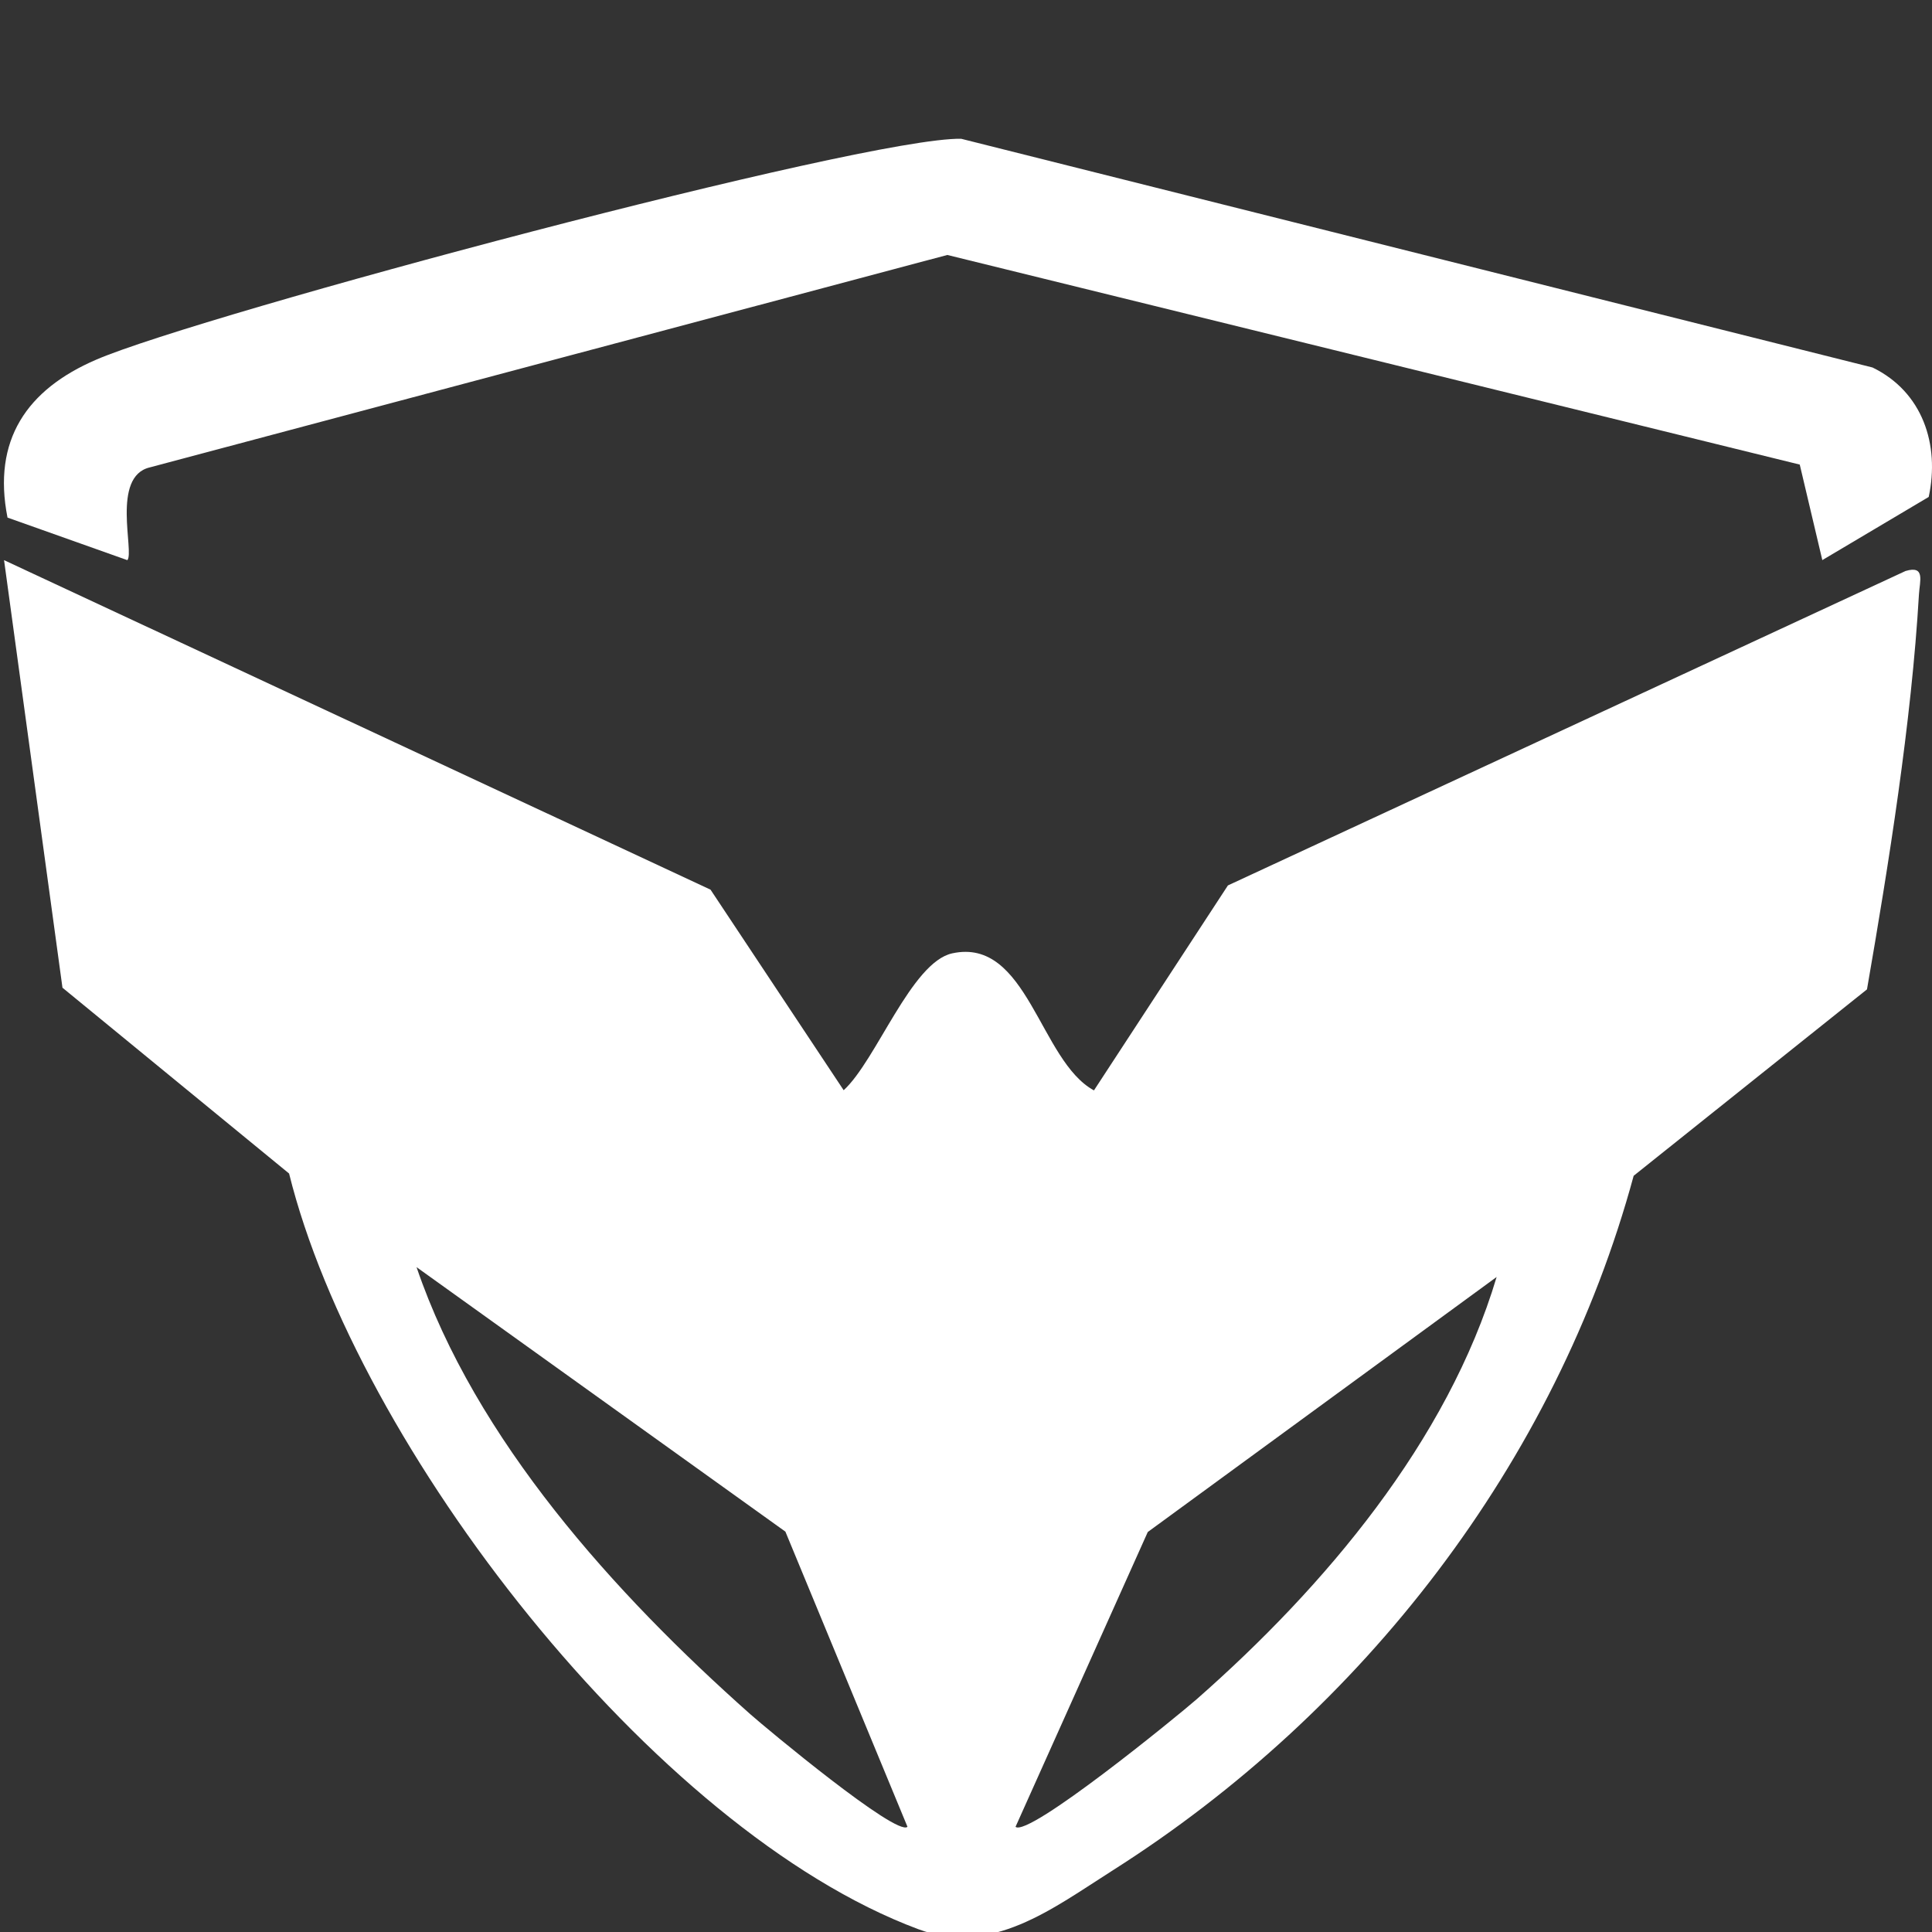 <?xml version="1.0" encoding="UTF-8"?>
<svg id="Layer_1" xmlns="http://www.w3.org/2000/svg" version="1.1" viewBox="0 0 600 600">
  <rect x="0" y="0" width="600" height="600" fill="#333333" stroke="none"/>
  <!-- Generator: Adobe Illustrator 29.8.2, SVG Export Plug-In . SVG Version: 2.1.1 Build 3)  -->
  <defs>
    <style>
      .st0 {
        fill: #fff;
      }
    </style>
  </defs>
  <path class="st0" d="M339.74,338.63l41.6-63.65,210.44-97.65c6.22-1.84,4.41,3.11,4.17,7.23-2.32,39.76-9.41,83.91-16.14,122.7l-72.46,57.89c-24.19,89.16-84.2,166.46-161.73,215.68-18.77,11.92-37.75,26.77-60.48,18.28-82.4-30.77-174.38-150-195.36-234.66l-70.38-57.71L1.26,173.96l219.4,102.33,41.35,62.29c10.15-9.28,21.01-39.74,33.71-42.51,23.39-5.1,27.17,33.45,44.02,42.56ZM281.83,567.34l-37.92-91.68-114.55-82.14c18.28,53.67,61.63,101.53,103.62,138.81,5,4.44,45.51,38.13,48.84,35h0ZM315.38,567.34c4.05,3.3,50.21-34.32,56.34-39.7,39.59-34.81,77.83-80,93.07-131.06l-108.34,79.2-41.07,91.56h0Z"/>
  <path class="st0" d="M565.94,173.95l-7.01-29.67-264.73-65.1L46.54,145.15c-12.1,2.81-4.73,26.34-6.99,28.81l-37.22-13.22c-4.74-24.02,5.94-39.77,27.59-49.06,32.63-14.04,238.7-69.19,268.59-68.58l283.02,71.03c15.52,7.54,20.95,23.9,17.45,40.2l-33.05,19.62h.01Z"/>
</svg>